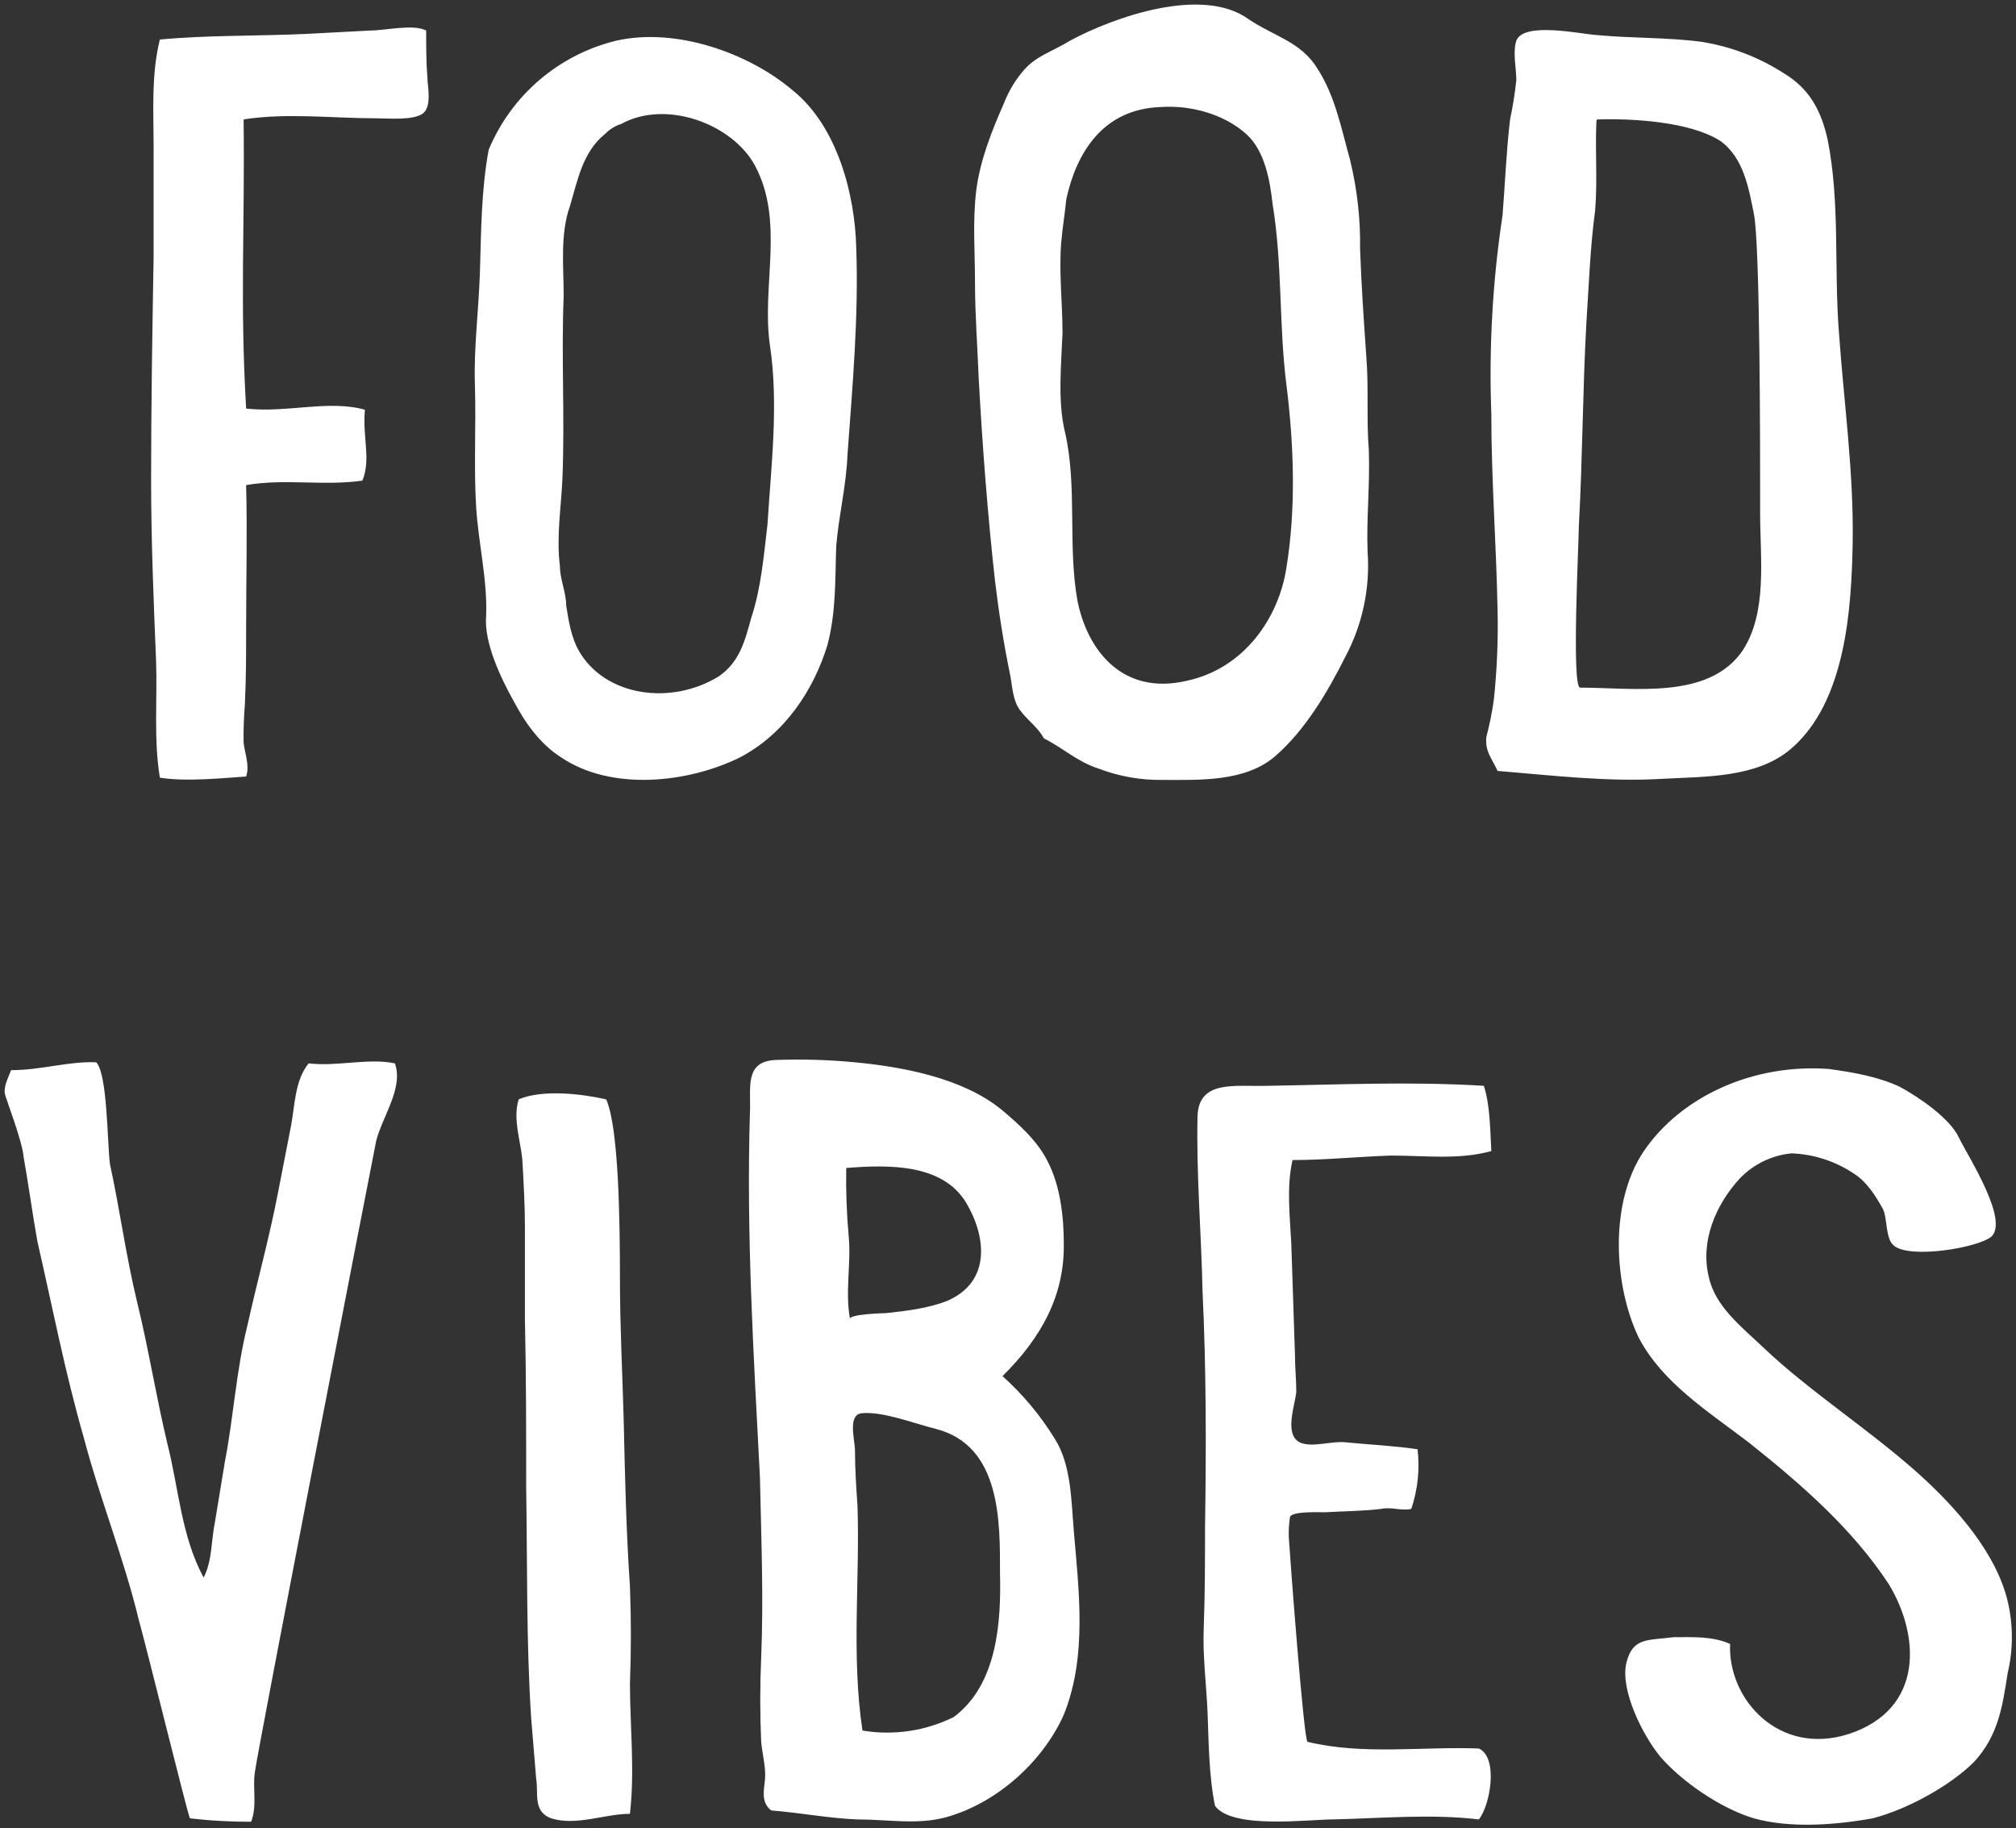 <?xml version="1.0" encoding="UTF-8"?>
<svg width="387px" height="351px" viewBox="0 0 387 351" version="1.1" xmlns="http://www.w3.org/2000/svg" xmlns:xlink="http://www.w3.org/1999/xlink" xmlns:sketch="http://www.bohemiancoding.com/sketch/ns">
    <rect x="0" y="0" width="387" height="351" fill="#333333" stroke="none"/>
    <!-- Generator: Sketch 3.4.2 (15855) - http://www.bohemiancoding.com/sketch -->
    <title>Untitled 6</title>
    <desc>Created with Sketch.</desc>
    <defs></defs>
    <g id="Page-1" stroke="none" stroke-width="1" fill="none" fill-rule="evenodd" sketch:type="MSPage">
        <path d="M81.807,5.863 C79.407,4.563 73.887,5.863 71.007,5.863 L58.767,6.511 C49.407,6.943 39.807,6.727 30.687,7.591 C29.007,14.291 29.487,21.631 29.487,28.327 L29.487,49.279 C29.247,63.536 29.007,77.792 29.007,92.048 C29.007,103.712 29.487,115.376 29.967,127.041 C30.207,134.385 29.487,141.941 30.687,149.289 C35.727,150.153 43.647,149.289 47.247,149.073 C47.967,146.913 47.007,144.753 46.767,142.593 C46.723,140.143 46.804,137.691 47.007,135.249 C47.247,130.281 47.247,125.529 47.247,120.776 C47.247,111.488 47.487,102.2 47.247,93.128 C54.687,91.828 62.127,93.344 69.567,92.264 C71.247,88.164 69.567,84.056 70.047,78.656 C63.087,76.712 55.167,79.304 47.247,78.44 C46.047,57.487 47.007,44.74 46.767,22.927 C54.927,21.627 64.047,22.711 72.207,22.711 C74.607,22.711 79.168,23.143 81.088,21.847 C83.008,20.551 82.048,16.447 82.048,14.935 C81.807,11.911 81.807,8.887 81.807,5.863 L81.807,5.863 Z M93.807,28.763 C92.367,36.539 92.367,44.531 92.127,52.307 C91.887,59.652 90.927,66.78 91.167,73.907 C91.407,81.683 90.927,89.675 91.407,97.451 C91.887,104.579 93.567,111.275 93.327,118.187 C92.847,123.372 96.207,130.287 98.607,134.604 C100.767,138.704 103.647,142.812 107.727,145.404 C117.327,151.884 131.968,150.372 142.048,145.404 C150.688,140.868 156.208,132.444 158.848,123.804 C160.528,117.323 160.288,111.491 160.528,104.795 C161.008,98.963 162.448,93.347 162.688,87.295 C163.648,74.119 164.848,60.727 164.368,47.55 C164.128,37.398 160.768,24.222 152.128,17.31 C143.728,10.182 129.808,5.21 118.287,7.81 C107.257,10.498 98.166,18.277 93.806,28.759 L93.807,28.763 Z M116.127,25.739 C116.986,24.838 118.059,24.169 119.247,23.795 C127.888,19.043 140.608,23.795 144.928,31.787 C150.688,42.587 146.128,54.899 147.808,66.348 C149.488,77.58 148.048,89.248 147.328,100.692 C146.608,106.74 146.128,112.792 144.208,118.62 C143.008,122.941 142.048,127.045 137.968,129.853 C128.848,135.469 116.127,133.741 111.087,124.885 C109.647,122.292 109.167,119.268 108.687,116.244 C108.687,113.652 107.487,111.276 107.487,108.684 C106.767,103.068 107.727,97.452 107.967,91.836 C108.447,80.172 107.727,68.508 108.207,56.843 C108.207,51.227 107.487,44.963 109.407,39.563 C110.846,34.807 111.806,29.191 116.126,25.735 L116.127,25.739 Z M200.365,141.733 C204.205,143.677 206.845,146.269 210.925,147.565 C214.832,149.053 218.986,149.786 223.166,149.725 C230.126,149.725 239.006,150.157 244.766,145.189 C250.526,140.221 254.846,132.877 258.207,126.181 C261.542,119.96 263.04,112.92 262.527,105.881 C262.287,99.401 263.007,93.137 262.767,86.441 C262.287,80.609 262.767,74.341 262.287,68.513 C261.807,61.601 261.327,54.688 261.087,47.776 C261.173,42.03 260.527,36.296 259.167,30.712 C257.487,24.664 256.287,18.4 252.926,13.212 C249.806,8.028 244.526,6.948 239.726,3.712 C230.846,-2.768 213.806,3.28 205.405,7.812 C202.285,9.756 199.165,10.62 196.765,13.212 C195.009,15.179 193.627,17.449 192.685,19.912 C190.285,25.312 188.125,30.928 187.405,36.544 C186.685,42.592 187.165,48.208 187.165,54.256 C187.165,60.304 187.645,66.569 187.885,72.833 C188.605,85.793 189.565,98.533 191.005,111.497 C191.725,117.545 192.685,123.597 193.885,129.426 C194.365,131.802 194.365,134.394 195.805,136.338 C197.245,138.282 199.4,139.785 200.364,141.729 L200.365,141.733 Z M203.725,46.475 C203.965,43.667 204.445,40.859 204.685,38.267 C206.605,29.411 211.646,20.987 222.685,20.555 C228.445,20.123 234.925,21.855 239.245,25.739 C242.845,28.979 243.805,34.811 244.285,39.131 C246.205,50.795 245.485,62.244 246.925,73.692 C248.365,85.14 248.845,97.452 246.925,109.116 C245.485,118.404 239.005,128.341 227.725,130.716 C215.485,133.524 208.764,124.884 206.844,115.379 C204.924,104.795 206.844,93.347 204.444,82.979 C203.004,77.147 203.724,70.019 203.964,63.971 C203.964,58.135 203.244,52.087 203.724,46.471 L203.725,46.475 Z M287.484,147.997 C298.044,148.861 308.604,150.157 319.164,149.509 C327.564,149.077 337.164,149.293 343.645,143.893 C354.445,134.821 355.405,116.46 355.645,104.364 C355.885,90.756 353.965,77.364 353.005,63.756 C352.045,51.443 353.245,38.915 350.845,26.819 C349.645,21.419 347.485,17.099 342.445,14.075 C337.642,10.976 332.245,8.915 326.6,8.023 C320.12,7.159 313.4,7.375 306.44,6.723 C303.32,6.507 292.52,4.131 291.08,7.803 C290.36,9.963 291.08,13.203 291.08,15.363 C290.814,17.902 290.414,20.426 289.88,22.923 C289.16,28.971 288.92,35.235 288.44,41.283 C286.525,53.932 285.802,66.732 286.28,79.516 C286.28,92.044 287.24,104.572 287.48,117.1 C287.609,122.87 287.368,128.642 286.76,134.381 C286.416,136.783 285.935,139.163 285.319,141.509 C285.082,144.321 286.283,145.4 287.483,147.993 L287.484,147.997 Z M306.444,23.579 C306.444,23.363 306.444,22.931 306.684,22.931 C313.404,22.715 324.444,23.363 330.205,27.031 C334.765,30.271 335.725,36.319 336.685,41.071 C337.885,47.119 337.885,85.784 337.885,98.744 C337.885,107.168 339.325,117.536 334.525,124.881 C328.044,134.381 313.644,132.009 303.325,132.009 C301.645,132.009 303.085,103.928 303.085,100.909 C303.805,87.949 303.805,74.989 304.525,62.029 C305.005,54.9 305.245,47.556 306.205,40.429 C306.683,34.807 306.2,29.191 306.443,23.575 L306.444,23.579 Z M26.608,310.84 C28.288,316.888 35.728,347.129 36.448,349.073 C40.351,349.531 44.279,349.748 48.209,349.721 C49.409,346.697 48.449,343.241 48.929,340.221 C49.169,337.413 71.009,225.091 72.209,219.043 C73.409,214.291 77.489,208.891 75.809,204.143 C70.769,203.063 64.769,204.791 59.249,204.143 C56.609,207.383 56.609,212.135 55.889,216.023 L53.489,228.335 C51.809,237.191 49.409,245.835 47.489,254.471 C45.329,263.112 44.849,271.971 43.169,280.608 L41.249,292.272 C40.529,295.728 40.769,299.616 39.089,302.856 C34.769,294.864 34.289,285.576 32.129,277.156 C29.969,268.084 28.529,259.011 26.369,250.156 C24.209,241.301 23.009,232.228 21.089,223.372 C20.609,219.484 20.609,205.872 18.449,203.932 C13.169,203.716 7.889,205.444 2.129,205.444 C1.649,206.744 0.689,208.468 0.929,209.98 C1.169,211.06 4.289,219.052 4.529,222.08 C5.489,227.48 6.209,232.88 7.169,238.28 C10.049,250.808 12.449,263.337 16.049,275.865 C19.168,287.728 23.728,298.96 26.608,310.84 L26.608,310.84 Z M120.927,323.153 C121.167,316.888 121.167,310.84 120.927,304.576 C120.207,293.992 119.967,283.408 119.727,272.608 C119.487,263.752 119.007,254.463 119.007,245.608 C119.007,234.16 118.767,216.448 116.367,211.048 C111.567,209.968 104.127,209.104 99.567,211.048 C98.367,214.936 100.047,219.256 100.287,222.928 C100.527,227.248 100.767,231.352 100.767,235.672 L100.767,253.384 C101.007,263.969 101.007,274.769 101.007,285.569 C101.247,300.257 101.007,315.161 101.968,329.85 L102.928,341.514 C103.408,344.106 102.208,347.778 105.808,349.074 C110.608,350.586 116.128,348.21 120.928,348.21 C121.887,339.785 120.927,331.361 120.927,323.153 L120.927,323.153 Z M202.527,276.28 C199.769,271.781 196.373,267.705 192.446,264.18 C199.887,256.835 204.446,248.627 204.207,238.475 C204.207,233.507 203.487,227.459 201.087,222.923 C199.167,219.035 195.566,215.795 192.206,212.987 C184.766,206.939 173.246,204.779 163.886,203.915 C158.939,203.449 153.966,203.306 149,203.487 C142.76,203.703 144.2,208.887 143.96,213.639 C143.24,236.967 144.68,260.296 145.88,283.624 C146.12,295.072 146.6,306.524 146.12,318.184 C145.88,323.584 145.88,328.984 146.12,334.384 C146.36,336.976 147.08,339.352 146.84,341.728 C146.6,343.888 146.12,346.048 148.04,347.56 C153.56,347.992 159.081,349.072 164.601,349.288 C170.601,349.288 176.121,350.368 181.641,348.856 C191.721,346.048 200.362,337.84 204.202,329.2 C208.762,317.967 207.082,305.223 206.122,293.775 C205.645,288.16 205.645,281.248 202.525,276.28 L202.527,276.28 Z M183.086,329.633 C177.662,332.312 171.533,333.219 165.566,332.225 C163.406,317.968 165.086,303.28 164.606,289.025 C164.366,285.569 164.126,281.897 164.126,278.441 C164.126,276.497 162.686,271.741 165.326,271.313 C169.406,270.881 175.406,273.257 179.726,274.337 C192.206,277.577 191.966,292.265 191.966,301.985 C192.2,311.272 191.484,323.369 183.084,329.633 L183.086,329.633 Z M181.886,249.711 C178.046,251.223 173.966,251.655 170.126,252.087 C169.406,252.087 163.166,252.303 163.166,253.167 C162.206,247.983 163.406,242.583 162.926,237.399 C162.526,233.019 162.366,228.62 162.446,224.223 C170.606,223.575 180.926,223.359 185.486,230.923 C189.324,237.4 190.284,246.039 181.884,249.711 L181.886,249.711 Z M251,334.385 C250.279,334.169 247.639,298.96 247.4,295.072 C247.36,293.771 247.441,292.47 247.64,291.184 C248.12,290.104 253.161,290.32 254.361,290.32 C257.961,290.104 261.561,290.104 265.161,289.672 C267.081,289.24 269.001,290.104 270.921,289.672 C272.158,285.991 272.568,282.082 272.121,278.224 C267.801,277.576 263.241,277.36 258.681,276.924 C255.801,276.492 251.961,278.004 249.56,276.924 C246.44,275.412 248.6,269.796 248.84,267.204 C248.84,264.828 248.6,262.668 248.6,260.504 C248.36,253.159 248.12,246.031 247.88,238.687 C247.64,233.719 246.92,227.887 248.12,222.703 C254.361,222.703 260.601,222.055 267.081,221.839 C273.561,221.839 280.041,222.703 286.281,220.975 C286.041,216.655 286.041,212.119 284.841,208.447 C270.681,207.583 257.241,208.231 243.32,208.447 C237.32,208.663 230.12,207.147 229.88,214.279 C229.64,225.511 230.6,236.527 230.84,247.759 C231.56,262.88 231.56,278 231.32,293.336 C231.32,299.6 231.32,305.864 231.08,312.344 C230.84,317.744 231.56,323.144 231.8,328.544 C232.04,334.376 232.04,340.856 233.24,346.688 C236.6,351.224 251.001,349.28 256.04,349.28 C265.16,349.064 274.76,348.2 283.88,349.28 C286.04,346.688 287.72,337.4 283.88,335.672 C273.084,335.249 261.564,336.977 251,334.385 L251,334.385 Z M385.4,307.385 C383.24,298.313 375.8,289.673 368.36,282.977 C359,274.553 347.479,267.209 338.599,258.784 C334.279,254.684 329.239,250.792 328.039,245.176 C326.359,238.476 329.239,231.352 334.039,226.168 C336.657,223.475 340.142,221.792 343.879,221.416 C348.163,221.568 352.319,222.915 355.879,225.304 C358.279,226.816 359.96,229.404 361.4,232.004 C362.36,233.732 361.88,237.836 363.56,239.132 C366.68,241.724 379.64,239.564 382.28,237.404 C385.64,234.164 377.96,222.284 376.04,218.396 C374.36,214.724 368.36,210.62 364.76,208.676 C360.68,206.732 355.879,205.868 351.079,205.22 C336.679,204.14 322.759,210.404 315.559,220.988 C308.838,230.924 309.798,246.908 314.599,256.844 C319.159,265.485 327.799,270.885 335.719,276.933 C346.039,285.141 355.639,293.565 362.6,304.149 C368.6,314.085 369.32,328.126 354.919,332.878 C341.479,337.198 331.639,326.178 332.119,315.597 C328.759,314.085 324.919,314.297 321.319,314.297 C316.279,314.945 313.399,314.297 312.198,319.265 C310.998,324.45 315.319,333.09 318.679,337.194 C322.759,341.946 330.199,347.13 336.679,349.074 C343.639,351.018 352.279,350.374 359.479,349.074 C366.199,347.346 374.359,342.81 378.919,338.274 C383.719,333.09 384.439,327.258 385.399,321.209 C386.479,316.664 386.48,311.929 385.4,307.384 L385.4,307.385 Z" id="Shape" fill="#FFFFFF" sketch:type="MSShapeGroup"></path>
    </g>
</svg>